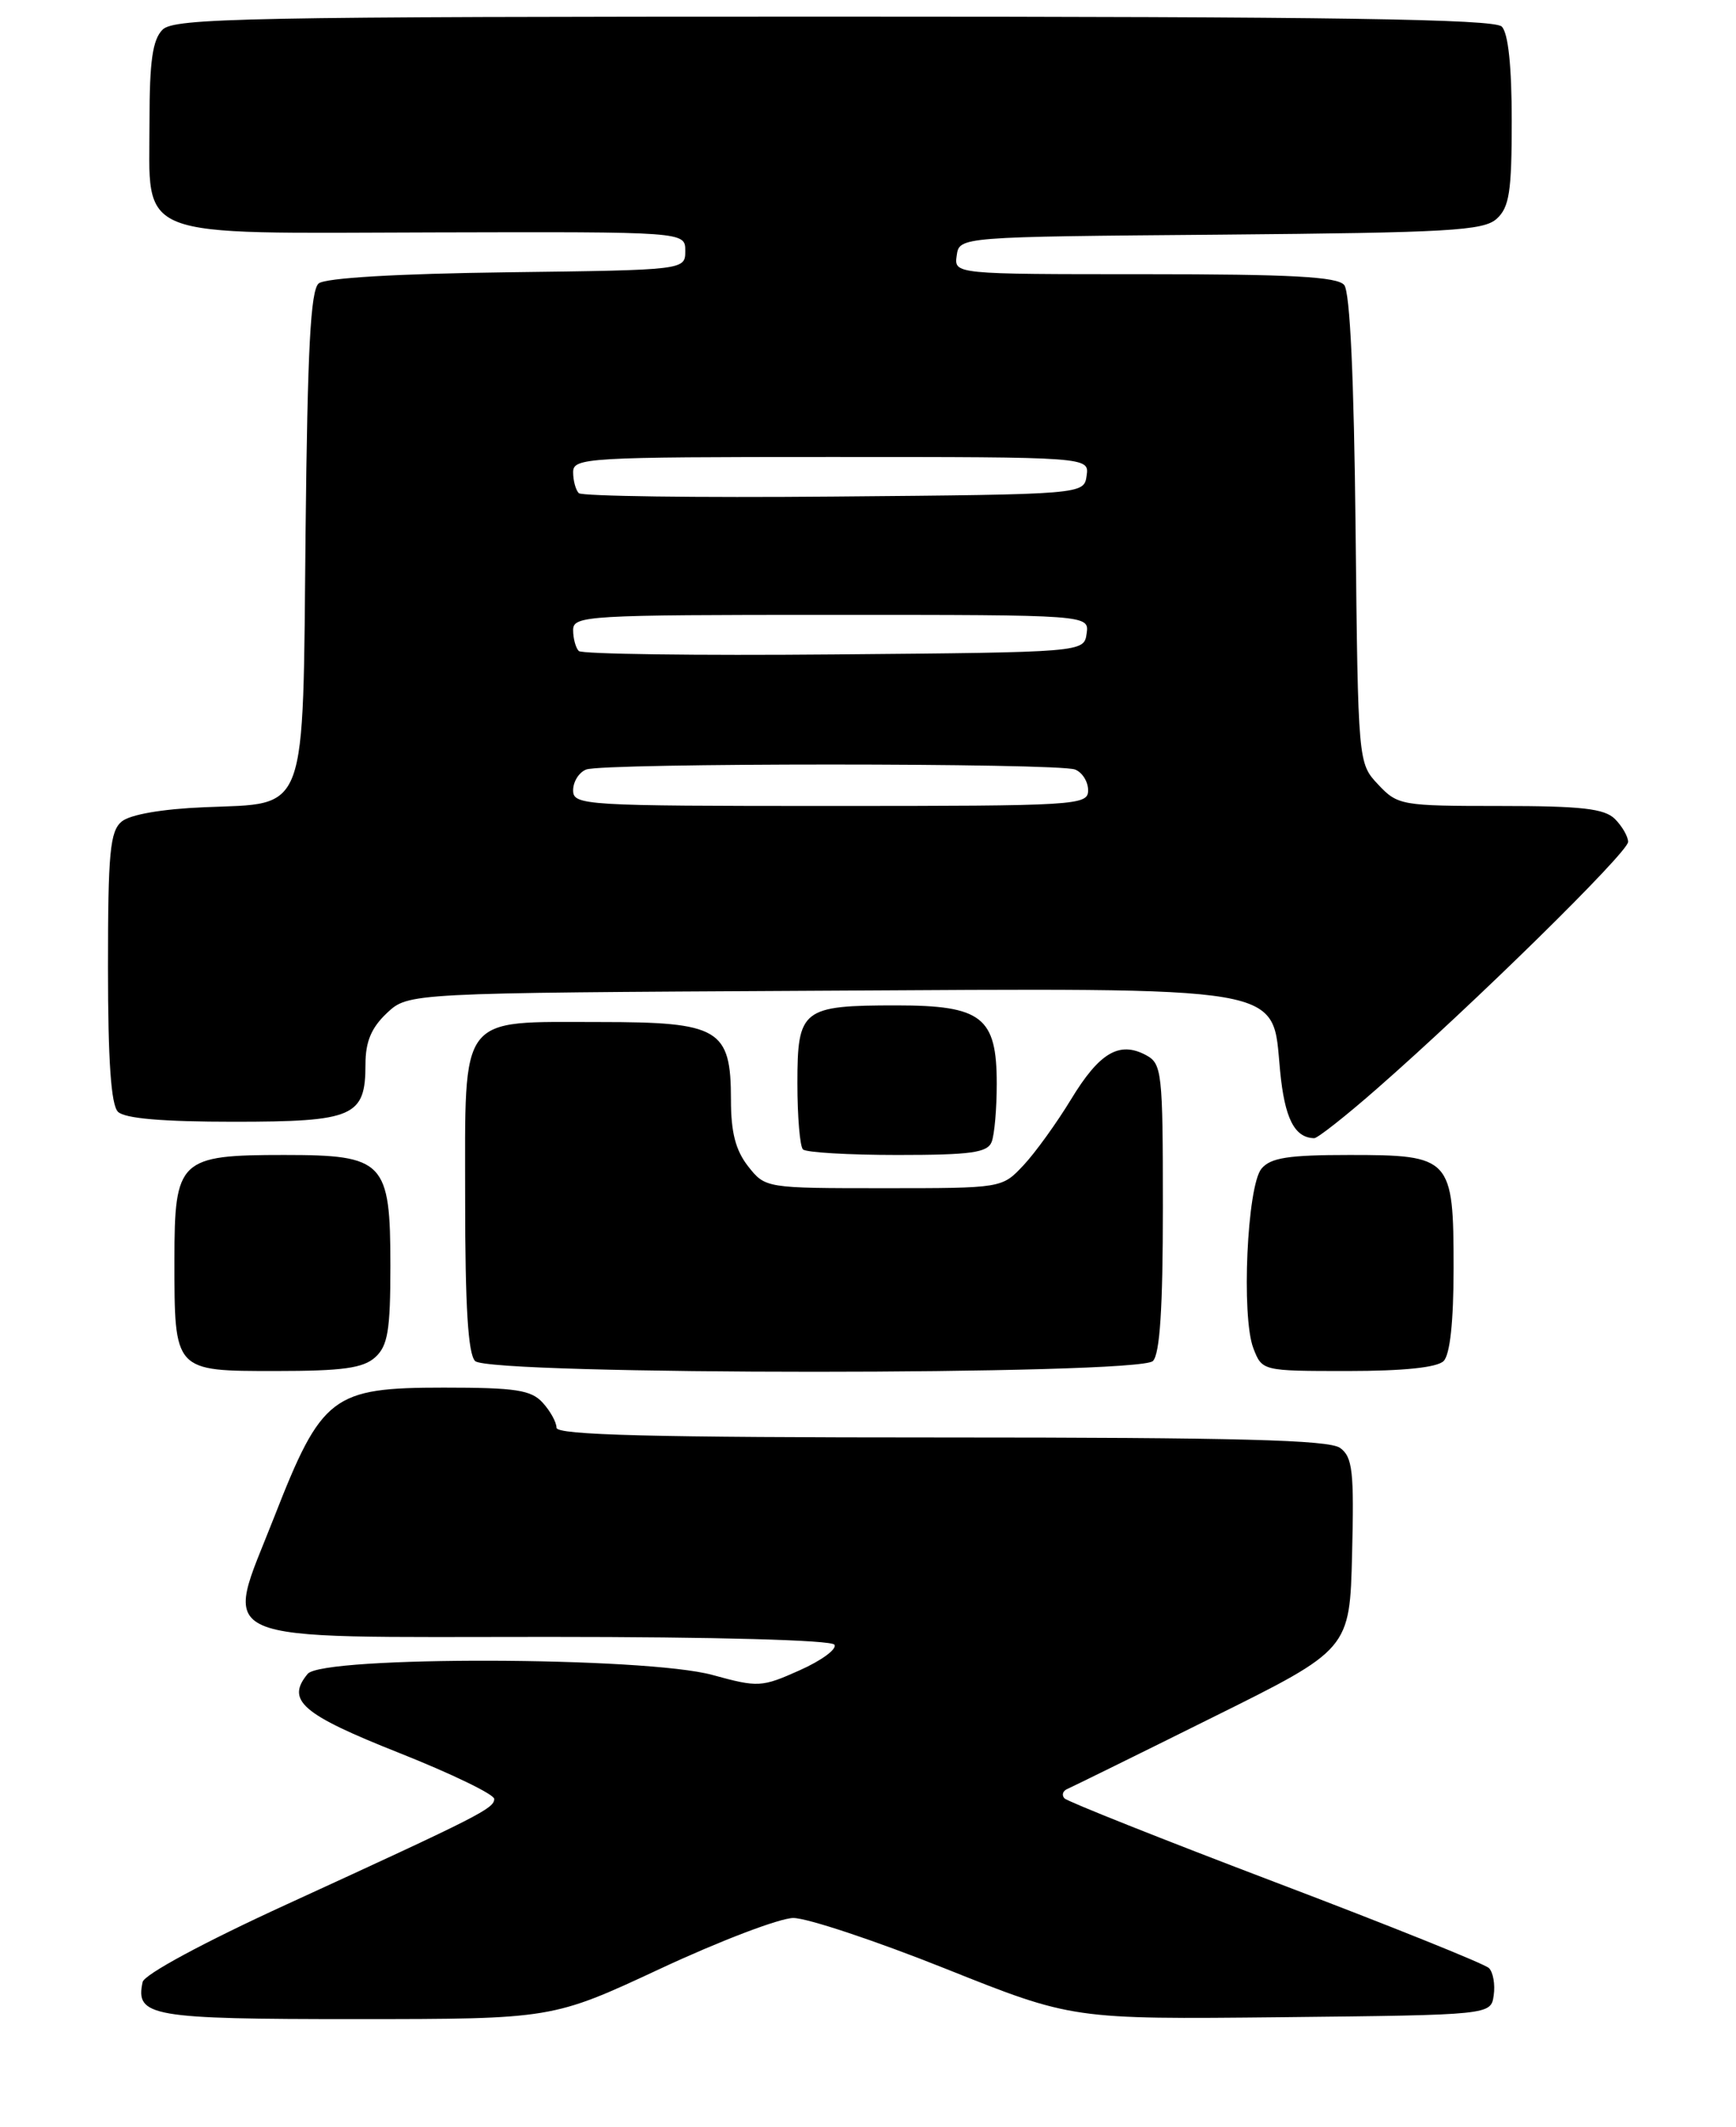 <?xml version="1.0" encoding="UTF-8" standalone="no"?>
<!DOCTYPE svg PUBLIC "-//W3C//DTD SVG 1.1//EN" "http://www.w3.org/Graphics/SVG/1.1/DTD/svg11.dtd" >
<svg xmlns="http://www.w3.org/2000/svg" xmlns:xlink="http://www.w3.org/1999/xlink" version="1.1" viewBox="0 0 209 256">
 <g >
 <path fill="currentColor"
d=" M 79.50 236.93 C 86.65 233.59 93.85 230.85 95.50 230.83 C 97.15 230.82 105.39 233.56 113.81 236.92 C 129.11 243.03 129.11 243.03 154.31 242.77 C 179.50 242.50 179.50 242.50 179.83 240.13 C 180.02 238.83 179.76 237.36 179.26 236.86 C 178.75 236.35 167.20 231.71 153.57 226.54 C 139.94 221.36 128.50 216.81 128.15 216.43 C 127.79 216.04 127.95 215.53 128.50 215.30 C 129.05 215.06 136.93 211.19 146.00 206.68 C 162.50 198.50 162.50 198.50 162.78 187.01 C 163.03 177.08 162.84 175.35 161.34 174.26 C 160.01 173.29 149.02 173.00 113.31 173.00 C 78.59 173.00 67.00 172.71 67.00 171.83 C 67.00 171.18 66.26 169.83 65.35 168.83 C 63.95 167.28 62.10 167.00 53.42 167.00 C 39.98 167.00 38.73 167.95 32.99 182.63 C 26.94 198.11 24.37 197.00 66.10 197.00 C 86.17 197.00 100.12 197.38 100.46 197.94 C 100.79 198.46 98.90 199.85 96.27 201.02 C 91.69 203.07 91.27 203.09 85.77 201.58 C 77.73 199.37 38.85 199.27 37.04 201.45 C 34.40 204.64 36.33 206.31 48.00 210.94 C 54.33 213.45 59.50 215.95 59.50 216.50 C 59.50 217.65 57.76 218.53 34.56 229.17 C 24.53 233.76 17.36 237.63 17.17 238.54 C 16.28 242.68 18.14 243.00 42.87 243.00 C 66.50 242.99 66.50 242.99 79.50 236.93 Z  M 45.17 163.35 C 46.69 161.97 47.00 160.13 47.00 152.35 C 47.00 139.76 46.27 139.00 34.22 139.00 C 21.57 139.00 21.00 139.54 21.00 151.62 C 21.00 165.10 20.91 165.00 33.21 165.00 C 41.23 165.00 43.72 164.66 45.17 163.35 Z  M 138.80 163.80 C 139.64 162.96 140.00 157.43 140.00 145.34 C 140.00 128.99 139.89 128.01 137.96 126.98 C 134.76 125.27 132.36 126.68 128.95 132.30 C 127.21 135.16 124.63 138.74 123.21 140.25 C 120.63 143.00 120.63 143.00 106.39 143.00 C 92.19 143.00 92.14 142.99 90.07 140.37 C 88.56 138.44 88.00 136.28 88.00 132.37 C 88.00 123.82 86.61 123.00 72.22 123.00 C 55.09 123.00 56.00 121.80 56.00 144.36 C 56.00 157.21 56.35 162.95 57.20 163.80 C 58.92 165.52 137.08 165.52 138.80 163.80 Z  M 173.80 163.80 C 174.57 163.03 175.00 159.05 175.00 152.63 C 175.00 139.33 174.70 139.00 162.47 139.00 C 155.11 139.00 152.97 139.33 151.87 140.65 C 150.14 142.74 149.43 158.43 150.89 162.25 C 151.95 165.00 151.95 165.00 162.28 165.00 C 168.97 165.00 173.02 164.58 173.80 163.80 Z  M 119.39 137.42 C 119.73 136.55 120.00 133.40 120.00 130.42 C 120.00 122.40 118.21 121.00 107.93 121.00 C 96.56 121.00 96.00 121.44 96.00 130.37 C 96.00 134.38 96.30 137.97 96.67 138.33 C 97.03 138.70 102.16 139.00 108.06 139.00 C 116.92 139.00 118.89 138.72 119.39 137.42 Z  M 165.72 131.07 C 177.35 120.90 196.03 102.56 196.01 101.32 C 196.01 100.67 195.29 99.44 194.43 98.57 C 193.17 97.31 190.41 97.00 180.60 97.00 C 168.73 97.00 168.27 96.92 165.92 94.42 C 163.50 91.84 163.50 91.84 163.20 63.72 C 163.01 45.53 162.53 35.14 161.83 34.30 C 161.01 33.30 155.39 33.00 137.81 33.00 C 114.86 33.00 114.86 33.00 115.18 30.75 C 115.50 28.50 115.50 28.50 146.94 28.24 C 174.43 28.00 178.60 27.77 180.19 26.33 C 181.71 24.95 182.00 23.07 182.00 14.55 C 182.00 7.99 181.58 3.98 180.80 3.20 C 179.89 2.29 160.66 2.00 100.37 2.00 C 29.68 2.00 20.97 2.17 19.57 3.57 C 18.37 4.78 18.00 7.33 18.00 14.57 C 18.00 29.00 15.62 28.07 52.28 27.97 C 82.50 27.89 82.50 27.89 82.50 30.19 C 82.50 32.50 82.50 32.50 61.08 32.77 C 47.78 32.94 39.17 33.45 38.37 34.11 C 37.39 34.92 37.02 42.03 36.79 63.98 C 36.44 98.57 37.16 96.62 24.59 97.15 C 19.51 97.36 15.67 98.03 14.65 98.87 C 13.24 100.05 13.00 102.60 13.00 116.42 C 13.00 127.67 13.37 132.97 14.20 133.80 C 15.01 134.61 19.56 135.00 28.13 135.00 C 42.60 135.00 44.00 134.39 44.00 128.10 C 44.00 125.36 44.70 123.70 46.58 121.92 C 49.16 119.50 49.16 119.50 97.83 119.24 C 155.81 118.92 153.11 118.46 154.11 128.85 C 154.66 134.59 155.84 136.93 158.22 136.98 C 158.62 136.99 162.00 134.33 165.72 131.07 Z  M 69.00 95.11 C 69.00 94.07 69.71 92.94 70.58 92.61 C 72.65 91.81 127.35 91.81 129.42 92.61 C 130.29 92.94 131.00 94.07 131.00 95.11 C 131.00 96.92 129.75 97.00 100.00 97.00 C 70.25 97.00 69.00 96.92 69.00 95.11 Z  M 69.68 78.35 C 69.31 77.97 69.00 76.84 69.00 75.83 C 69.00 74.09 70.61 74.00 100.07 74.00 C 131.14 74.00 131.14 74.00 130.82 76.25 C 130.50 78.50 130.50 78.50 100.43 78.76 C 83.89 78.91 70.06 78.72 69.68 78.35 Z  M 69.68 59.35 C 69.31 58.97 69.00 57.84 69.00 56.83 C 69.00 55.09 70.61 55.00 100.07 55.00 C 131.14 55.00 131.14 55.00 130.82 57.25 C 130.50 59.50 130.50 59.50 100.43 59.76 C 83.89 59.91 70.06 59.72 69.68 59.35 Z "/>
</g>
</svg>
